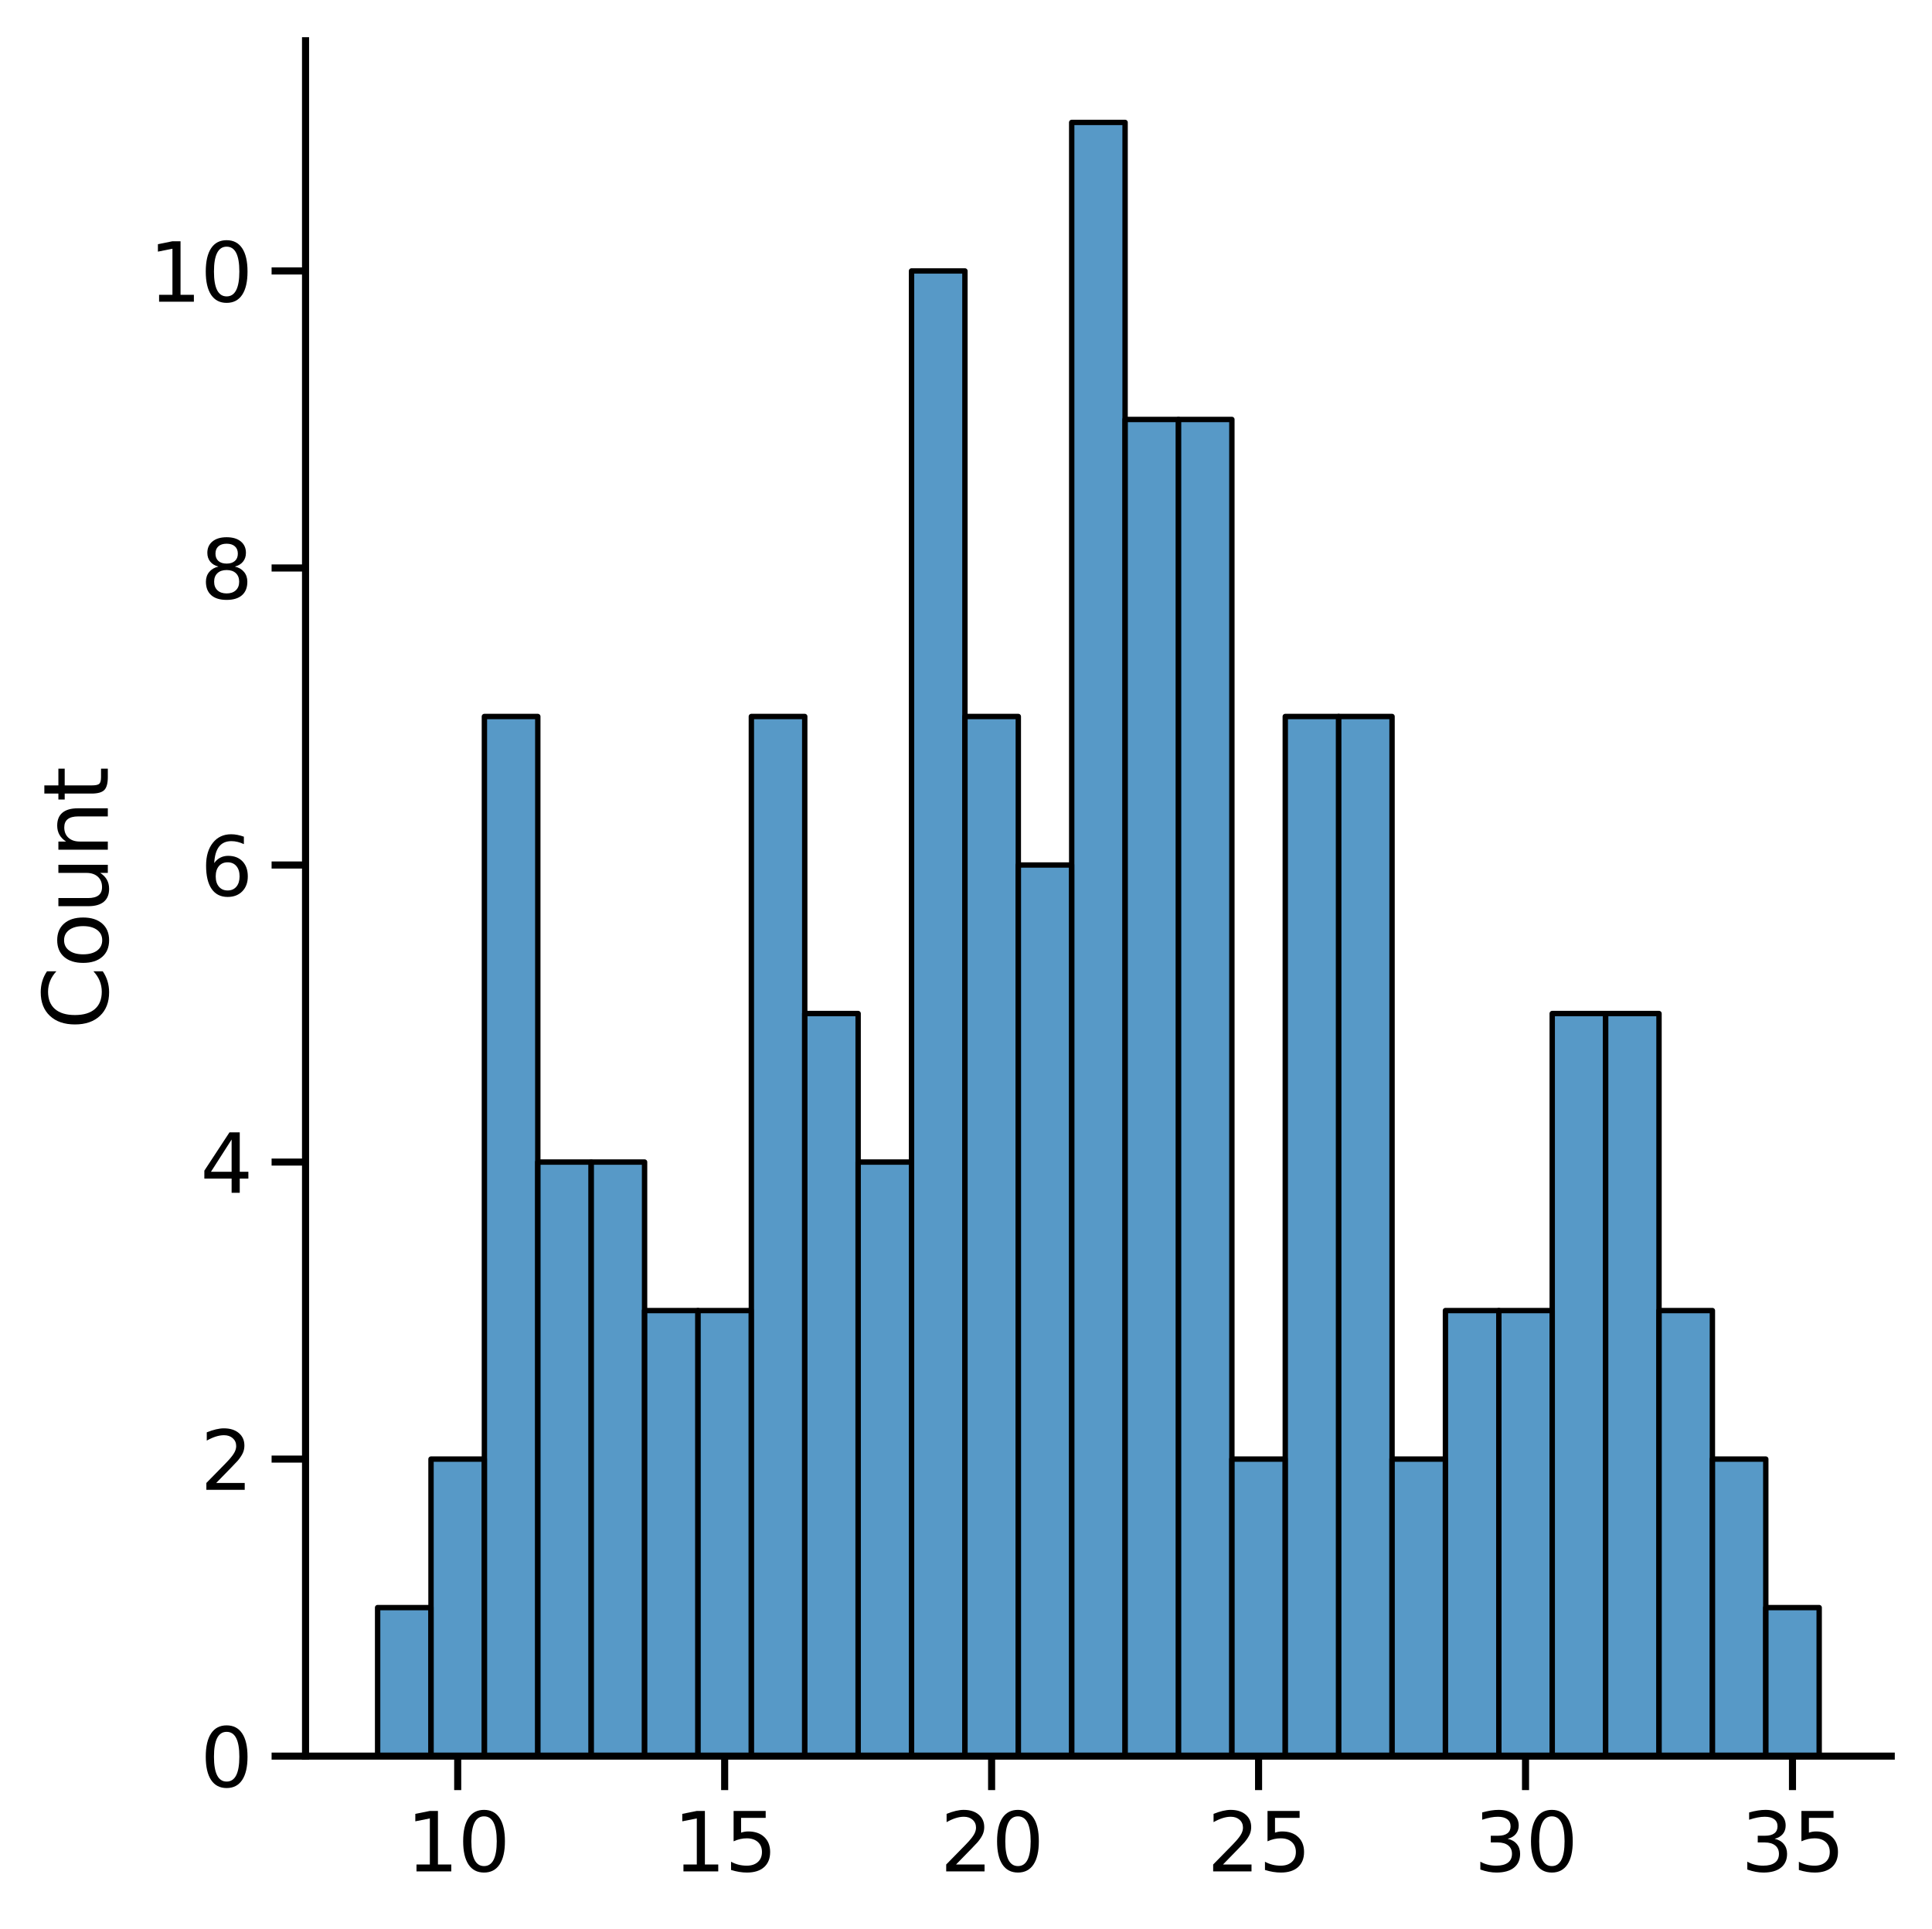 <?xml version="1.0" encoding="utf-8" standalone="no"?>
<!DOCTYPE svg PUBLIC "-//W3C//DTD SVG 1.1//EN"
  "http://www.w3.org/Graphics/SVG/1.1/DTD/svg11.dtd">
<svg height="340.864pt" version="1.1" viewBox="0 0 341.419 340.864" width="341.419pt" xmlns="http://www.w3.org/2000/svg" xmlns:xlink="http://www.w3.org/1999/xlink">
 <defs>
  <style type="text/css">*{stroke-linecap:butt;stroke-linejoin:round;}</style>
 </defs>
 <g id="figure_1">
  <g id="patch_1">
   <path d="M 0 340.864 
L 341.419 340.864 
L 341.419 0 
L 0 0 
z
" style="fill:#ffffff;"/>
  </g>
  <g id="axes_1">
   <g id="patch_2">
    <path d="M 53.995 310.324 
L 334.219 310.324 
L 334.219 7.2 
L 53.995 7.2 
z
" style="fill:#ffffff;"/>
   </g>
   <g id="patch_3">
    <path clip-path="url(#p5f014d4edc)" d="M 66.732 310.324 
L 76.167 310.324 
L 76.167 284.079 
L 66.732 284.079 
z
" style="fill:#1f77b4;fill-opacity:0.75;stroke:#000000;stroke-linejoin:miter;stroke-width:0.952;"/>
   </g>
   <g id="patch_4">
    <path clip-path="url(#p5f014d4edc)" d="M 76.167 310.324 
L 85.602 310.324 
L 85.602 257.835 
L 76.167 257.835 
z
" style="fill:#1f77b4;fill-opacity:0.75;stroke:#000000;stroke-linejoin:miter;stroke-width:0.952;"/>
   </g>
   <g id="patch_5">
    <path clip-path="url(#p5f014d4edc)" d="M 85.602 310.324 
L 95.038 310.324 
L 95.038 126.612 
L 85.602 126.612 
z
" style="fill:#1f77b4;fill-opacity:0.75;stroke:#000000;stroke-linejoin:miter;stroke-width:0.952;"/>
   </g>
   <g id="patch_6">
    <path clip-path="url(#p5f014d4edc)" d="M 95.038 310.324 
L 104.473 310.324 
L 104.473 205.346 
L 95.038 205.346 
z
" style="fill:#1f77b4;fill-opacity:0.75;stroke:#000000;stroke-linejoin:miter;stroke-width:0.952;"/>
   </g>
   <g id="patch_7">
    <path clip-path="url(#p5f014d4edc)" d="M 104.473 310.324 
L 113.908 310.324 
L 113.908 205.346 
L 104.473 205.346 
z
" style="fill:#1f77b4;fill-opacity:0.75;stroke:#000000;stroke-linejoin:miter;stroke-width:0.952;"/>
   </g>
   <g id="patch_8">
    <path clip-path="url(#p5f014d4edc)" d="M 113.908 310.324 
L 123.343 310.324 
L 123.343 231.59 
L 113.908 231.59 
z
" style="fill:#1f77b4;fill-opacity:0.75;stroke:#000000;stroke-linejoin:miter;stroke-width:0.952;"/>
   </g>
   <g id="patch_9">
    <path clip-path="url(#p5f014d4edc)" d="M 123.343 310.324 
L 132.778 310.324 
L 132.778 231.59 
L 123.343 231.59 
z
" style="fill:#1f77b4;fill-opacity:0.75;stroke:#000000;stroke-linejoin:miter;stroke-width:0.952;"/>
   </g>
   <g id="patch_10">
    <path clip-path="url(#p5f014d4edc)" d="M 132.778 310.324 
L 142.213 310.324 
L 142.213 126.612 
L 132.778 126.612 
z
" style="fill:#1f77b4;fill-opacity:0.75;stroke:#000000;stroke-linejoin:miter;stroke-width:0.952;"/>
   </g>
   <g id="patch_11">
    <path clip-path="url(#p5f014d4edc)" d="M 142.213 310.324 
L 151.648 310.324 
L 151.648 179.101 
L 142.213 179.101 
z
" style="fill:#1f77b4;fill-opacity:0.75;stroke:#000000;stroke-linejoin:miter;stroke-width:0.952;"/>
   </g>
   <g id="patch_12">
    <path clip-path="url(#p5f014d4edc)" d="M 151.648 310.324 
L 161.084 310.324 
L 161.084 205.346 
L 151.648 205.346 
z
" style="fill:#1f77b4;fill-opacity:0.75;stroke:#000000;stroke-linejoin:miter;stroke-width:0.952;"/>
   </g>
   <g id="patch_13">
    <path clip-path="url(#p5f014d4edc)" d="M 161.084 310.324 
L 170.519 310.324 
L 170.519 47.879 
L 161.084 47.879 
z
" style="fill:#1f77b4;fill-opacity:0.75;stroke:#000000;stroke-linejoin:miter;stroke-width:0.952;"/>
   </g>
   <g id="patch_14">
    <path clip-path="url(#p5f014d4edc)" d="M 170.519 310.324 
L 179.954 310.324 
L 179.954 126.612 
L 170.519 126.612 
z
" style="fill:#1f77b4;fill-opacity:0.75;stroke:#000000;stroke-linejoin:miter;stroke-width:0.952;"/>
   </g>
   <g id="patch_15">
    <path clip-path="url(#p5f014d4edc)" d="M 179.954 310.324 
L 189.389 310.324 
L 189.389 152.857 
L 179.954 152.857 
z
" style="fill:#1f77b4;fill-opacity:0.75;stroke:#000000;stroke-linejoin:miter;stroke-width:0.952;"/>
   </g>
   <g id="patch_16">
    <path clip-path="url(#p5f014d4edc)" d="M 189.389 310.324 
L 198.824 310.324 
L 198.824 21.634 
L 189.389 21.634 
z
" style="fill:#1f77b4;fill-opacity:0.75;stroke:#000000;stroke-linejoin:miter;stroke-width:0.952;"/>
   </g>
   <g id="patch_17">
    <path clip-path="url(#p5f014d4edc)" d="M 198.824 310.324 
L 208.259 310.324 
L 208.259 74.123 
L 198.824 74.123 
z
" style="fill:#1f77b4;fill-opacity:0.75;stroke:#000000;stroke-linejoin:miter;stroke-width:0.952;"/>
   </g>
   <g id="patch_18">
    <path clip-path="url(#p5f014d4edc)" d="M 208.259 310.324 
L 217.695 310.324 
L 217.695 74.123 
L 208.259 74.123 
z
" style="fill:#1f77b4;fill-opacity:0.75;stroke:#000000;stroke-linejoin:miter;stroke-width:0.952;"/>
   </g>
   <g id="patch_19">
    <path clip-path="url(#p5f014d4edc)" d="M 217.695 310.324 
L 227.13 310.324 
L 227.13 257.835 
L 217.695 257.835 
z
" style="fill:#1f77b4;fill-opacity:0.75;stroke:#000000;stroke-linejoin:miter;stroke-width:0.952;"/>
   </g>
   <g id="patch_20">
    <path clip-path="url(#p5f014d4edc)" d="M 227.13 310.324 
L 236.565 310.324 
L 236.565 126.612 
L 227.13 126.612 
z
" style="fill:#1f77b4;fill-opacity:0.75;stroke:#000000;stroke-linejoin:miter;stroke-width:0.952;"/>
   </g>
   <g id="patch_21">
    <path clip-path="url(#p5f014d4edc)" d="M 236.565 310.324 
L 246 310.324 
L 246 126.612 
L 236.565 126.612 
z
" style="fill:#1f77b4;fill-opacity:0.75;stroke:#000000;stroke-linejoin:miter;stroke-width:0.952;"/>
   </g>
   <g id="patch_22">
    <path clip-path="url(#p5f014d4edc)" d="M 246 310.324 
L 255.435 310.324 
L 255.435 257.835 
L 246 257.835 
z
" style="fill:#1f77b4;fill-opacity:0.75;stroke:#000000;stroke-linejoin:miter;stroke-width:0.952;"/>
   </g>
   <g id="patch_23">
    <path clip-path="url(#p5f014d4edc)" d="M 255.435 310.324 
L 264.87 310.324 
L 264.87 231.59 
L 255.435 231.59 
z
" style="fill:#1f77b4;fill-opacity:0.75;stroke:#000000;stroke-linejoin:miter;stroke-width:0.952;"/>
   </g>
   <g id="patch_24">
    <path clip-path="url(#p5f014d4edc)" d="M 264.87 310.324 
L 274.305 310.324 
L 274.305 231.59 
L 264.87 231.59 
z
" style="fill:#1f77b4;fill-opacity:0.75;stroke:#000000;stroke-linejoin:miter;stroke-width:0.952;"/>
   </g>
   <g id="patch_25">
    <path clip-path="url(#p5f014d4edc)" d="M 274.305 310.324 
L 283.741 310.324 
L 283.741 179.101 
L 274.305 179.101 
z
" style="fill:#1f77b4;fill-opacity:0.75;stroke:#000000;stroke-linejoin:miter;stroke-width:0.952;"/>
   </g>
   <g id="patch_26">
    <path clip-path="url(#p5f014d4edc)" d="M 283.741 310.324 
L 293.176 310.324 
L 293.176 179.101 
L 283.741 179.101 
z
" style="fill:#1f77b4;fill-opacity:0.75;stroke:#000000;stroke-linejoin:miter;stroke-width:0.952;"/>
   </g>
   <g id="patch_27">
    <path clip-path="url(#p5f014d4edc)" d="M 293.176 310.324 
L 302.611 310.324 
L 302.611 231.59 
L 293.176 231.59 
z
" style="fill:#1f77b4;fill-opacity:0.75;stroke:#000000;stroke-linejoin:miter;stroke-width:0.952;"/>
   </g>
   <g id="patch_28">
    <path clip-path="url(#p5f014d4edc)" d="M 302.611 310.324 
L 312.046 310.324 
L 312.046 257.835 
L 302.611 257.835 
z
" style="fill:#1f77b4;fill-opacity:0.75;stroke:#000000;stroke-linejoin:miter;stroke-width:0.952;"/>
   </g>
   <g id="patch_29">
    <path clip-path="url(#p5f014d4edc)" d="M 312.046 310.324 
L 321.481 310.324 
L 321.481 284.079 
L 312.046 284.079 
z
" style="fill:#1f77b4;fill-opacity:0.75;stroke:#000000;stroke-linejoin:miter;stroke-width:0.952;"/>
   </g>
   <g id="matplotlib.axis_1">
    <g id="xtick_1">
     <g id="line2d_1">
      <defs>
       <path d="M 0 0 
L 0 6 
" id="m6faf52daf2" style="stroke:#000000;stroke-width:1.25;"/>
      </defs>
      <g>
       <use style="stroke:#000000;stroke-width:1.25;" x="80.885" xlink:href="#m6faf52daf2" y="310.324"/>
      </g>
     </g>
     <g id="text_1">
      <!-- 10 -->
      <g transform="translate(71.786 330.69)scale(0.143 -0.143)">
       <defs>
        <path d="M 794 531 
L 1825 531 
L 1825 4091 
L 703 3866 
L 703 4441 
L 1819 4666 
L 2450 4666 
L 2450 531 
L 3481 531 
L 3481 0 
L 794 0 
L 794 531 
z
" id="DejaVuSans-31" transform="scale(0.016)"/>
        <path d="M 2034 4250 
Q 1547 4250 1301 3770 
Q 1056 3291 1056 2328 
Q 1056 1369 1301 889 
Q 1547 409 2034 409 
Q 2525 409 2770 889 
Q 3016 1369 3016 2328 
Q 3016 3291 2770 3770 
Q 2525 4250 2034 4250 
z
M 2034 4750 
Q 2819 4750 3233 4129 
Q 3647 3509 3647 2328 
Q 3647 1150 3233 529 
Q 2819 -91 2034 -91 
Q 1250 -91 836 529 
Q 422 1150 422 2328 
Q 422 3509 836 4129 
Q 1250 4750 2034 4750 
z
" id="DejaVuSans-30" transform="scale(0.016)"/>
       </defs>
       <use xlink:href="#DejaVuSans-31"/>
       <use x="63.623" xlink:href="#DejaVuSans-30"/>
      </g>
     </g>
    </g>
    <g id="xtick_2">
     <g id="line2d_2">
      <g>
       <use style="stroke:#000000;stroke-width:1.25;" x="128.061" xlink:href="#m6faf52daf2" y="310.324"/>
      </g>
     </g>
     <g id="text_2">
      <!-- 15 -->
      <g transform="translate(118.962 330.69)scale(0.143 -0.143)">
       <defs>
        <path d="M 691 4666 
L 3169 4666 
L 3169 4134 
L 1269 4134 
L 1269 2991 
Q 1406 3038 1543 3061 
Q 1681 3084 1819 3084 
Q 2600 3084 3056 2656 
Q 3513 2228 3513 1497 
Q 3513 744 3044 326 
Q 2575 -91 1722 -91 
Q 1428 -91 1123 -41 
Q 819 9 494 109 
L 494 744 
Q 775 591 1075 516 
Q 1375 441 1709 441 
Q 2250 441 2565 725 
Q 2881 1009 2881 1497 
Q 2881 1984 2565 2268 
Q 2250 2553 1709 2553 
Q 1456 2553 1204 2497 
Q 953 2441 691 2322 
L 691 4666 
z
" id="DejaVuSans-35" transform="scale(0.016)"/>
       </defs>
       <use xlink:href="#DejaVuSans-31"/>
       <use x="63.623" xlink:href="#DejaVuSans-35"/>
      </g>
     </g>
    </g>
    <g id="xtick_3">
     <g id="line2d_3">
      <g>
       <use style="stroke:#000000;stroke-width:1.25;" x="175.236" xlink:href="#m6faf52daf2" y="310.324"/>
      </g>
     </g>
     <g id="text_3">
      <!-- 20 -->
      <g transform="translate(166.138 330.69)scale(0.143 -0.143)">
       <defs>
        <path d="M 1228 531 
L 3431 531 
L 3431 0 
L 469 0 
L 469 531 
Q 828 903 1448 1529 
Q 2069 2156 2228 2338 
Q 2531 2678 2651 2914 
Q 2772 3150 2772 3378 
Q 2772 3750 2511 3984 
Q 2250 4219 1831 4219 
Q 1534 4219 1204 4116 
Q 875 4013 500 3803 
L 500 4441 
Q 881 4594 1212 4672 
Q 1544 4750 1819 4750 
Q 2544 4750 2975 4387 
Q 3406 4025 3406 3419 
Q 3406 3131 3298 2873 
Q 3191 2616 2906 2266 
Q 2828 2175 2409 1742 
Q 1991 1309 1228 531 
z
" id="DejaVuSans-32" transform="scale(0.016)"/>
       </defs>
       <use xlink:href="#DejaVuSans-32"/>
       <use x="63.623" xlink:href="#DejaVuSans-30"/>
      </g>
     </g>
    </g>
    <g id="xtick_4">
     <g id="line2d_4">
      <g>
       <use style="stroke:#000000;stroke-width:1.25;" x="222.412" xlink:href="#m6faf52daf2" y="310.324"/>
      </g>
     </g>
     <g id="text_4">
      <!-- 25 -->
      <g transform="translate(213.314 330.69)scale(0.143 -0.143)">
       <use xlink:href="#DejaVuSans-32"/>
       <use x="63.623" xlink:href="#DejaVuSans-35"/>
      </g>
     </g>
    </g>
    <g id="xtick_5">
     <g id="line2d_5">
      <g>
       <use style="stroke:#000000;stroke-width:1.25;" x="269.588" xlink:href="#m6faf52daf2" y="310.324"/>
      </g>
     </g>
     <g id="text_5">
      <!-- 30 -->
      <g transform="translate(260.489 330.69)scale(0.143 -0.143)">
       <defs>
        <path d="M 2597 2516 
Q 3050 2419 3304 2112 
Q 3559 1806 3559 1356 
Q 3559 666 3084 287 
Q 2609 -91 1734 -91 
Q 1441 -91 1130 -33 
Q 819 25 488 141 
L 488 750 
Q 750 597 1062 519 
Q 1375 441 1716 441 
Q 2309 441 2620 675 
Q 2931 909 2931 1356 
Q 2931 1769 2642 2001 
Q 2353 2234 1838 2234 
L 1294 2234 
L 1294 2753 
L 1863 2753 
Q 2328 2753 2575 2939 
Q 2822 3125 2822 3475 
Q 2822 3834 2567 4026 
Q 2313 4219 1838 4219 
Q 1578 4219 1281 4162 
Q 984 4106 628 3988 
L 628 4550 
Q 988 4650 1302 4700 
Q 1616 4750 1894 4750 
Q 2613 4750 3031 4423 
Q 3450 4097 3450 3541 
Q 3450 3153 3228 2886 
Q 3006 2619 2597 2516 
z
" id="DejaVuSans-33" transform="scale(0.016)"/>
       </defs>
       <use xlink:href="#DejaVuSans-33"/>
       <use x="63.623" xlink:href="#DejaVuSans-30"/>
      </g>
     </g>
    </g>
    <g id="xtick_6">
     <g id="line2d_6">
      <g>
       <use style="stroke:#000000;stroke-width:1.25;" x="316.764" xlink:href="#m6faf52daf2" y="310.324"/>
      </g>
     </g>
     <g id="text_6">
      <!-- 35 -->
      <g transform="translate(307.665 330.69)scale(0.143 -0.143)">
       <use xlink:href="#DejaVuSans-33"/>
       <use x="63.623" xlink:href="#DejaVuSans-35"/>
      </g>
     </g>
    </g>
   </g>
   <g id="matplotlib.axis_2">
    <g id="ytick_1">
     <g id="line2d_7">
      <defs>
       <path d="M 0 0 
L -6 0 
" id="mf6ca2a56af" style="stroke:#000000;stroke-width:1.25;"/>
      </defs>
      <g>
       <use style="stroke:#000000;stroke-width:1.25;" x="53.995" xlink:href="#mf6ca2a56af" y="310.324"/>
      </g>
     </g>
     <g id="text_7">
      <!-- 0 -->
      <g transform="translate(35.396 315.757)scale(0.143 -0.143)">
       <use xlink:href="#DejaVuSans-30"/>
      </g>
     </g>
    </g>
    <g id="ytick_2">
     <g id="line2d_8">
      <g>
       <use style="stroke:#000000;stroke-width:1.25;" x="53.995" xlink:href="#mf6ca2a56af" y="257.835"/>
      </g>
     </g>
     <g id="text_8">
      <!-- 2 -->
      <g transform="translate(35.396 263.268)scale(0.143 -0.143)">
       <use xlink:href="#DejaVuSans-32"/>
      </g>
     </g>
    </g>
    <g id="ytick_3">
     <g id="line2d_9">
      <g>
       <use style="stroke:#000000;stroke-width:1.25;" x="53.995" xlink:href="#mf6ca2a56af" y="205.346"/>
      </g>
     </g>
     <g id="text_9">
      <!-- 4 -->
      <g transform="translate(35.396 210.779)scale(0.143 -0.143)">
       <defs>
        <path d="M 2419 4116 
L 825 1625 
L 2419 1625 
L 2419 4116 
z
M 2253 4666 
L 3047 4666 
L 3047 1625 
L 3713 1625 
L 3713 1100 
L 3047 1100 
L 3047 0 
L 2419 0 
L 2419 1100 
L 313 1100 
L 313 1709 
L 2253 4666 
z
" id="DejaVuSans-34" transform="scale(0.016)"/>
       </defs>
       <use xlink:href="#DejaVuSans-34"/>
      </g>
     </g>
    </g>
    <g id="ytick_4">
     <g id="line2d_10">
      <g>
       <use style="stroke:#000000;stroke-width:1.25;" x="53.995" xlink:href="#mf6ca2a56af" y="152.857"/>
      </g>
     </g>
     <g id="text_10">
      <!-- 6 -->
      <g transform="translate(35.396 158.29)scale(0.143 -0.143)">
       <defs>
        <path d="M 2113 2584 
Q 1688 2584 1439 2293 
Q 1191 2003 1191 1497 
Q 1191 994 1439 701 
Q 1688 409 2113 409 
Q 2538 409 2786 701 
Q 3034 994 3034 1497 
Q 3034 2003 2786 2293 
Q 2538 2584 2113 2584 
z
M 3366 4563 
L 3366 3988 
Q 3128 4100 2886 4159 
Q 2644 4219 2406 4219 
Q 1781 4219 1451 3797 
Q 1122 3375 1075 2522 
Q 1259 2794 1537 2939 
Q 1816 3084 2150 3084 
Q 2853 3084 3261 2657 
Q 3669 2231 3669 1497 
Q 3669 778 3244 343 
Q 2819 -91 2113 -91 
Q 1303 -91 875 529 
Q 447 1150 447 2328 
Q 447 3434 972 4092 
Q 1497 4750 2381 4750 
Q 2619 4750 2861 4703 
Q 3103 4656 3366 4563 
z
" id="DejaVuSans-36" transform="scale(0.016)"/>
       </defs>
       <use xlink:href="#DejaVuSans-36"/>
      </g>
     </g>
    </g>
    <g id="ytick_5">
     <g id="line2d_11">
      <g>
       <use style="stroke:#000000;stroke-width:1.25;" x="53.995" xlink:href="#mf6ca2a56af" y="100.368"/>
      </g>
     </g>
     <g id="text_11">
      <!-- 8 -->
      <g transform="translate(35.396 105.801)scale(0.143 -0.143)">
       <defs>
        <path d="M 2034 2216 
Q 1584 2216 1326 1975 
Q 1069 1734 1069 1313 
Q 1069 891 1326 650 
Q 1584 409 2034 409 
Q 2484 409 2743 651 
Q 3003 894 3003 1313 
Q 3003 1734 2745 1975 
Q 2488 2216 2034 2216 
z
M 1403 2484 
Q 997 2584 770 2862 
Q 544 3141 544 3541 
Q 544 4100 942 4425 
Q 1341 4750 2034 4750 
Q 2731 4750 3128 4425 
Q 3525 4100 3525 3541 
Q 3525 3141 3298 2862 
Q 3072 2584 2669 2484 
Q 3125 2378 3379 2068 
Q 3634 1759 3634 1313 
Q 3634 634 3220 271 
Q 2806 -91 2034 -91 
Q 1263 -91 848 271 
Q 434 634 434 1313 
Q 434 1759 690 2068 
Q 947 2378 1403 2484 
z
M 1172 3481 
Q 1172 3119 1398 2916 
Q 1625 2713 2034 2713 
Q 2441 2713 2670 2916 
Q 2900 3119 2900 3481 
Q 2900 3844 2670 4047 
Q 2441 4250 2034 4250 
Q 1625 4250 1398 4047 
Q 1172 3844 1172 3481 
z
" id="DejaVuSans-38" transform="scale(0.016)"/>
       </defs>
       <use xlink:href="#DejaVuSans-38"/>
      </g>
     </g>
    </g>
    <g id="ytick_6">
     <g id="line2d_12">
      <g>
       <use style="stroke:#000000;stroke-width:1.25;" x="53.995" xlink:href="#mf6ca2a56af" y="47.879"/>
      </g>
     </g>
     <g id="text_12">
      <!-- 10 -->
      <g transform="translate(26.298 53.312)scale(0.143 -0.143)">
       <use xlink:href="#DejaVuSans-31"/>
       <use x="63.623" xlink:href="#DejaVuSans-30"/>
      </g>
     </g>
    </g>
    <g id="text_13">
     <!-- Count -->
     <g transform="translate(19.054 181.926)rotate(-90)scale(0.156 -0.156)">
      <defs>
       <path d="M 4122 4306 
L 4122 3641 
Q 3803 3938 3442 4084 
Q 3081 4231 2675 4231 
Q 1875 4231 1450 3742 
Q 1025 3253 1025 2328 
Q 1025 1406 1450 917 
Q 1875 428 2675 428 
Q 3081 428 3442 575 
Q 3803 722 4122 1019 
L 4122 359 
Q 3791 134 3420 21 
Q 3050 -91 2638 -91 
Q 1578 -91 968 557 
Q 359 1206 359 2328 
Q 359 3453 968 4101 
Q 1578 4750 2638 4750 
Q 3056 4750 3426 4639 
Q 3797 4528 4122 4306 
z
" id="DejaVuSans-43" transform="scale(0.016)"/>
       <path d="M 1959 3097 
Q 1497 3097 1228 2736 
Q 959 2375 959 1747 
Q 959 1119 1226 758 
Q 1494 397 1959 397 
Q 2419 397 2687 759 
Q 2956 1122 2956 1747 
Q 2956 2369 2687 2733 
Q 2419 3097 1959 3097 
z
M 1959 3584 
Q 2709 3584 3137 3096 
Q 3566 2609 3566 1747 
Q 3566 888 3137 398 
Q 2709 -91 1959 -91 
Q 1206 -91 779 398 
Q 353 888 353 1747 
Q 353 2609 779 3096 
Q 1206 3584 1959 3584 
z
" id="DejaVuSans-6f" transform="scale(0.016)"/>
       <path d="M 544 1381 
L 544 3500 
L 1119 3500 
L 1119 1403 
Q 1119 906 1312 657 
Q 1506 409 1894 409 
Q 2359 409 2629 706 
Q 2900 1003 2900 1516 
L 2900 3500 
L 3475 3500 
L 3475 0 
L 2900 0 
L 2900 538 
Q 2691 219 2414 64 
Q 2138 -91 1772 -91 
Q 1169 -91 856 284 
Q 544 659 544 1381 
z
M 1991 3584 
L 1991 3584 
z
" id="DejaVuSans-75" transform="scale(0.016)"/>
       <path d="M 3513 2113 
L 3513 0 
L 2938 0 
L 2938 2094 
Q 2938 2591 2744 2837 
Q 2550 3084 2163 3084 
Q 1697 3084 1428 2787 
Q 1159 2491 1159 1978 
L 1159 0 
L 581 0 
L 581 3500 
L 1159 3500 
L 1159 2956 
Q 1366 3272 1645 3428 
Q 1925 3584 2291 3584 
Q 2894 3584 3203 3211 
Q 3513 2838 3513 2113 
z
" id="DejaVuSans-6e" transform="scale(0.016)"/>
       <path d="M 1172 4494 
L 1172 3500 
L 2356 3500 
L 2356 3053 
L 1172 3053 
L 1172 1153 
Q 1172 725 1289 603 
Q 1406 481 1766 481 
L 2356 481 
L 2356 0 
L 1766 0 
Q 1100 0 847 248 
Q 594 497 594 1153 
L 594 3053 
L 172 3053 
L 172 3500 
L 594 3500 
L 594 4494 
L 1172 4494 
z
" id="DejaVuSans-74" transform="scale(0.016)"/>
      </defs>
      <use xlink:href="#DejaVuSans-43"/>
      <use x="69.824" xlink:href="#DejaVuSans-6f"/>
      <use x="131.006" xlink:href="#DejaVuSans-75"/>
      <use x="194.385" xlink:href="#DejaVuSans-6e"/>
      <use x="257.764" xlink:href="#DejaVuSans-74"/>
     </g>
    </g>
   </g>
   <g id="patch_30">
    <path d="M 53.995 310.324 
L 53.995 7.2 
" style="fill:none;stroke:#000000;stroke-linecap:square;stroke-linejoin:miter;stroke-width:1.25;"/>
   </g>
   <g id="patch_31">
    <path d="M 53.995 310.324 
L 334.219 310.324 
" style="fill:none;stroke:#000000;stroke-linecap:square;stroke-linejoin:miter;stroke-width:1.25;"/>
   </g>
  </g>
 </g>
 <defs>
  <clipPath id="p5f014d4edc">
   <rect height="303.124" width="280.224" x="53.995" y="7.2"/>
  </clipPath>
 </defs>
</svg>
